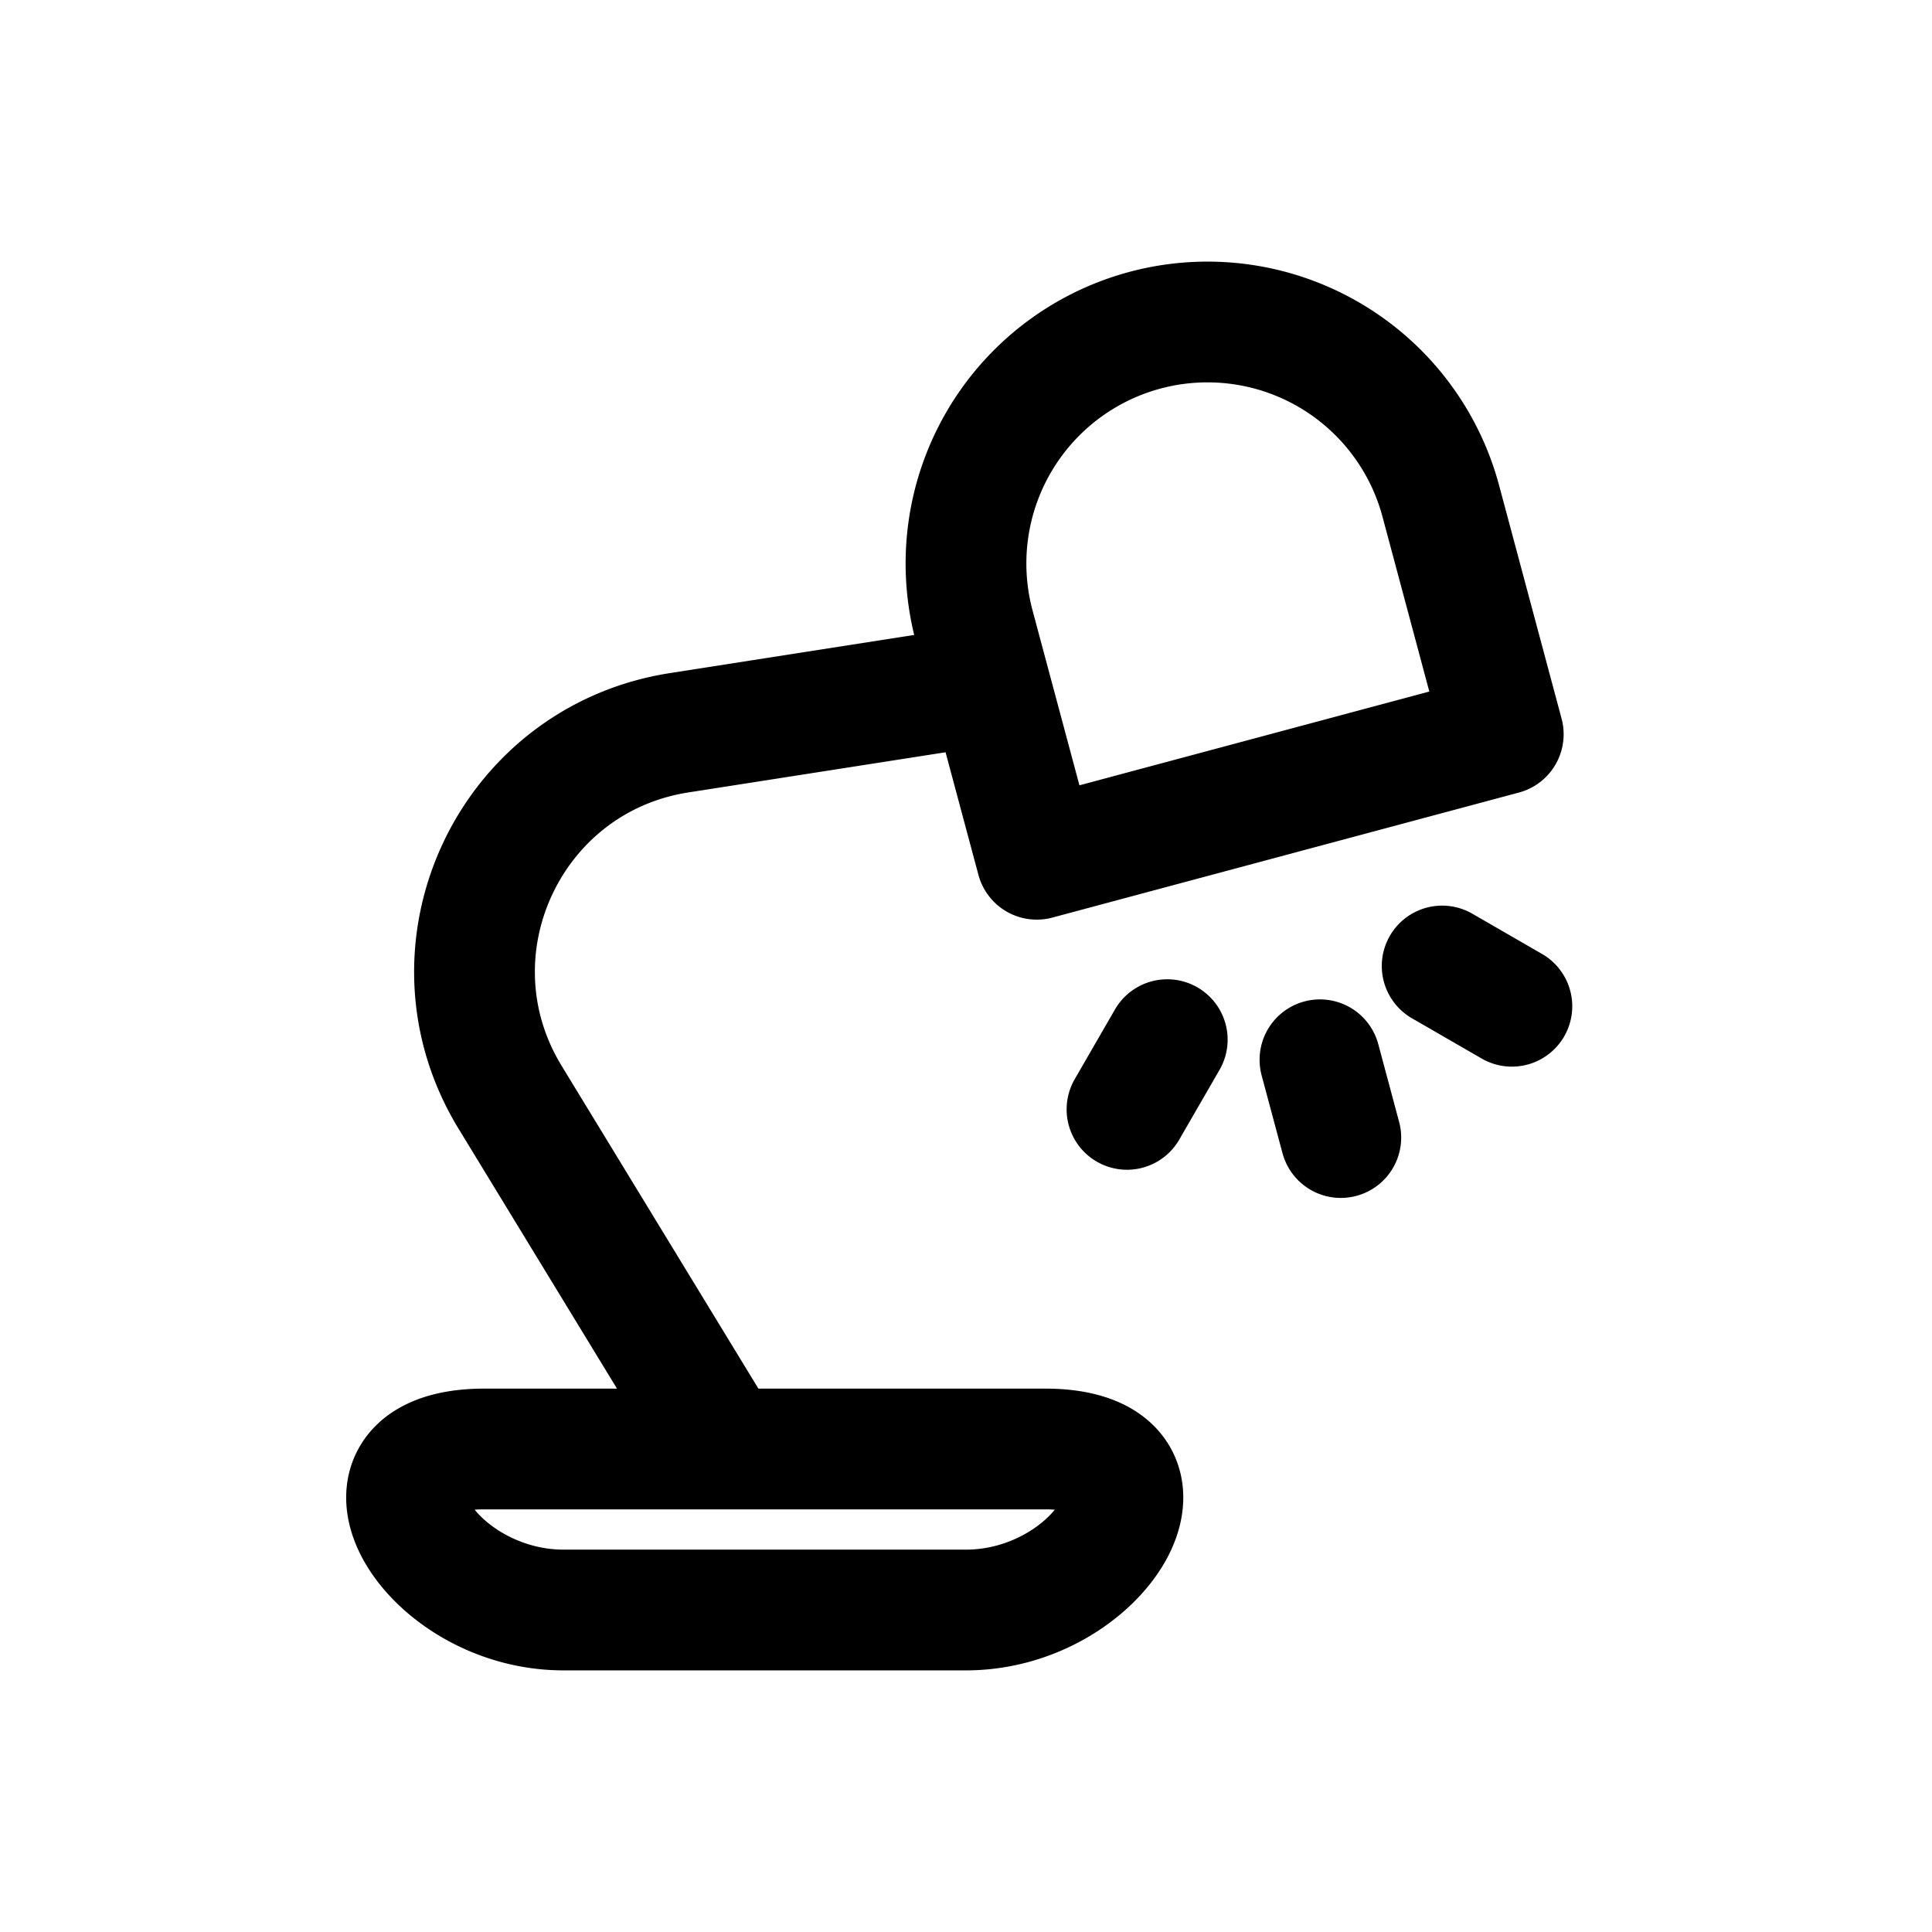 <svg id="deskLamp" xmlns="http://www.w3.org/2000/svg" fill="none" viewBox="0 0 24 24">
    <path stroke="currentColor" stroke-linecap="round" stroke-linejoin="round" stroke-width="1.5"
          d="m12.296 8.5-3.861.603c-2.112.33-3.212 2.7-2.1 4.525L9 18m3.296-9.5-.194-.724a3 3 0 1 1 5.796-1.552l.776 2.897-5.795 1.553zM9 18H6q-.072 0-.142.005C4.205 18.121 5.343 20 7 20h5c1.657 0 2.794-1.88 1.142-1.995A2 2 0 0 0 13 18zm5.5-5.085-.5.866M17.915 12l.866.5m-2.384.665.259.966"/>
</svg>